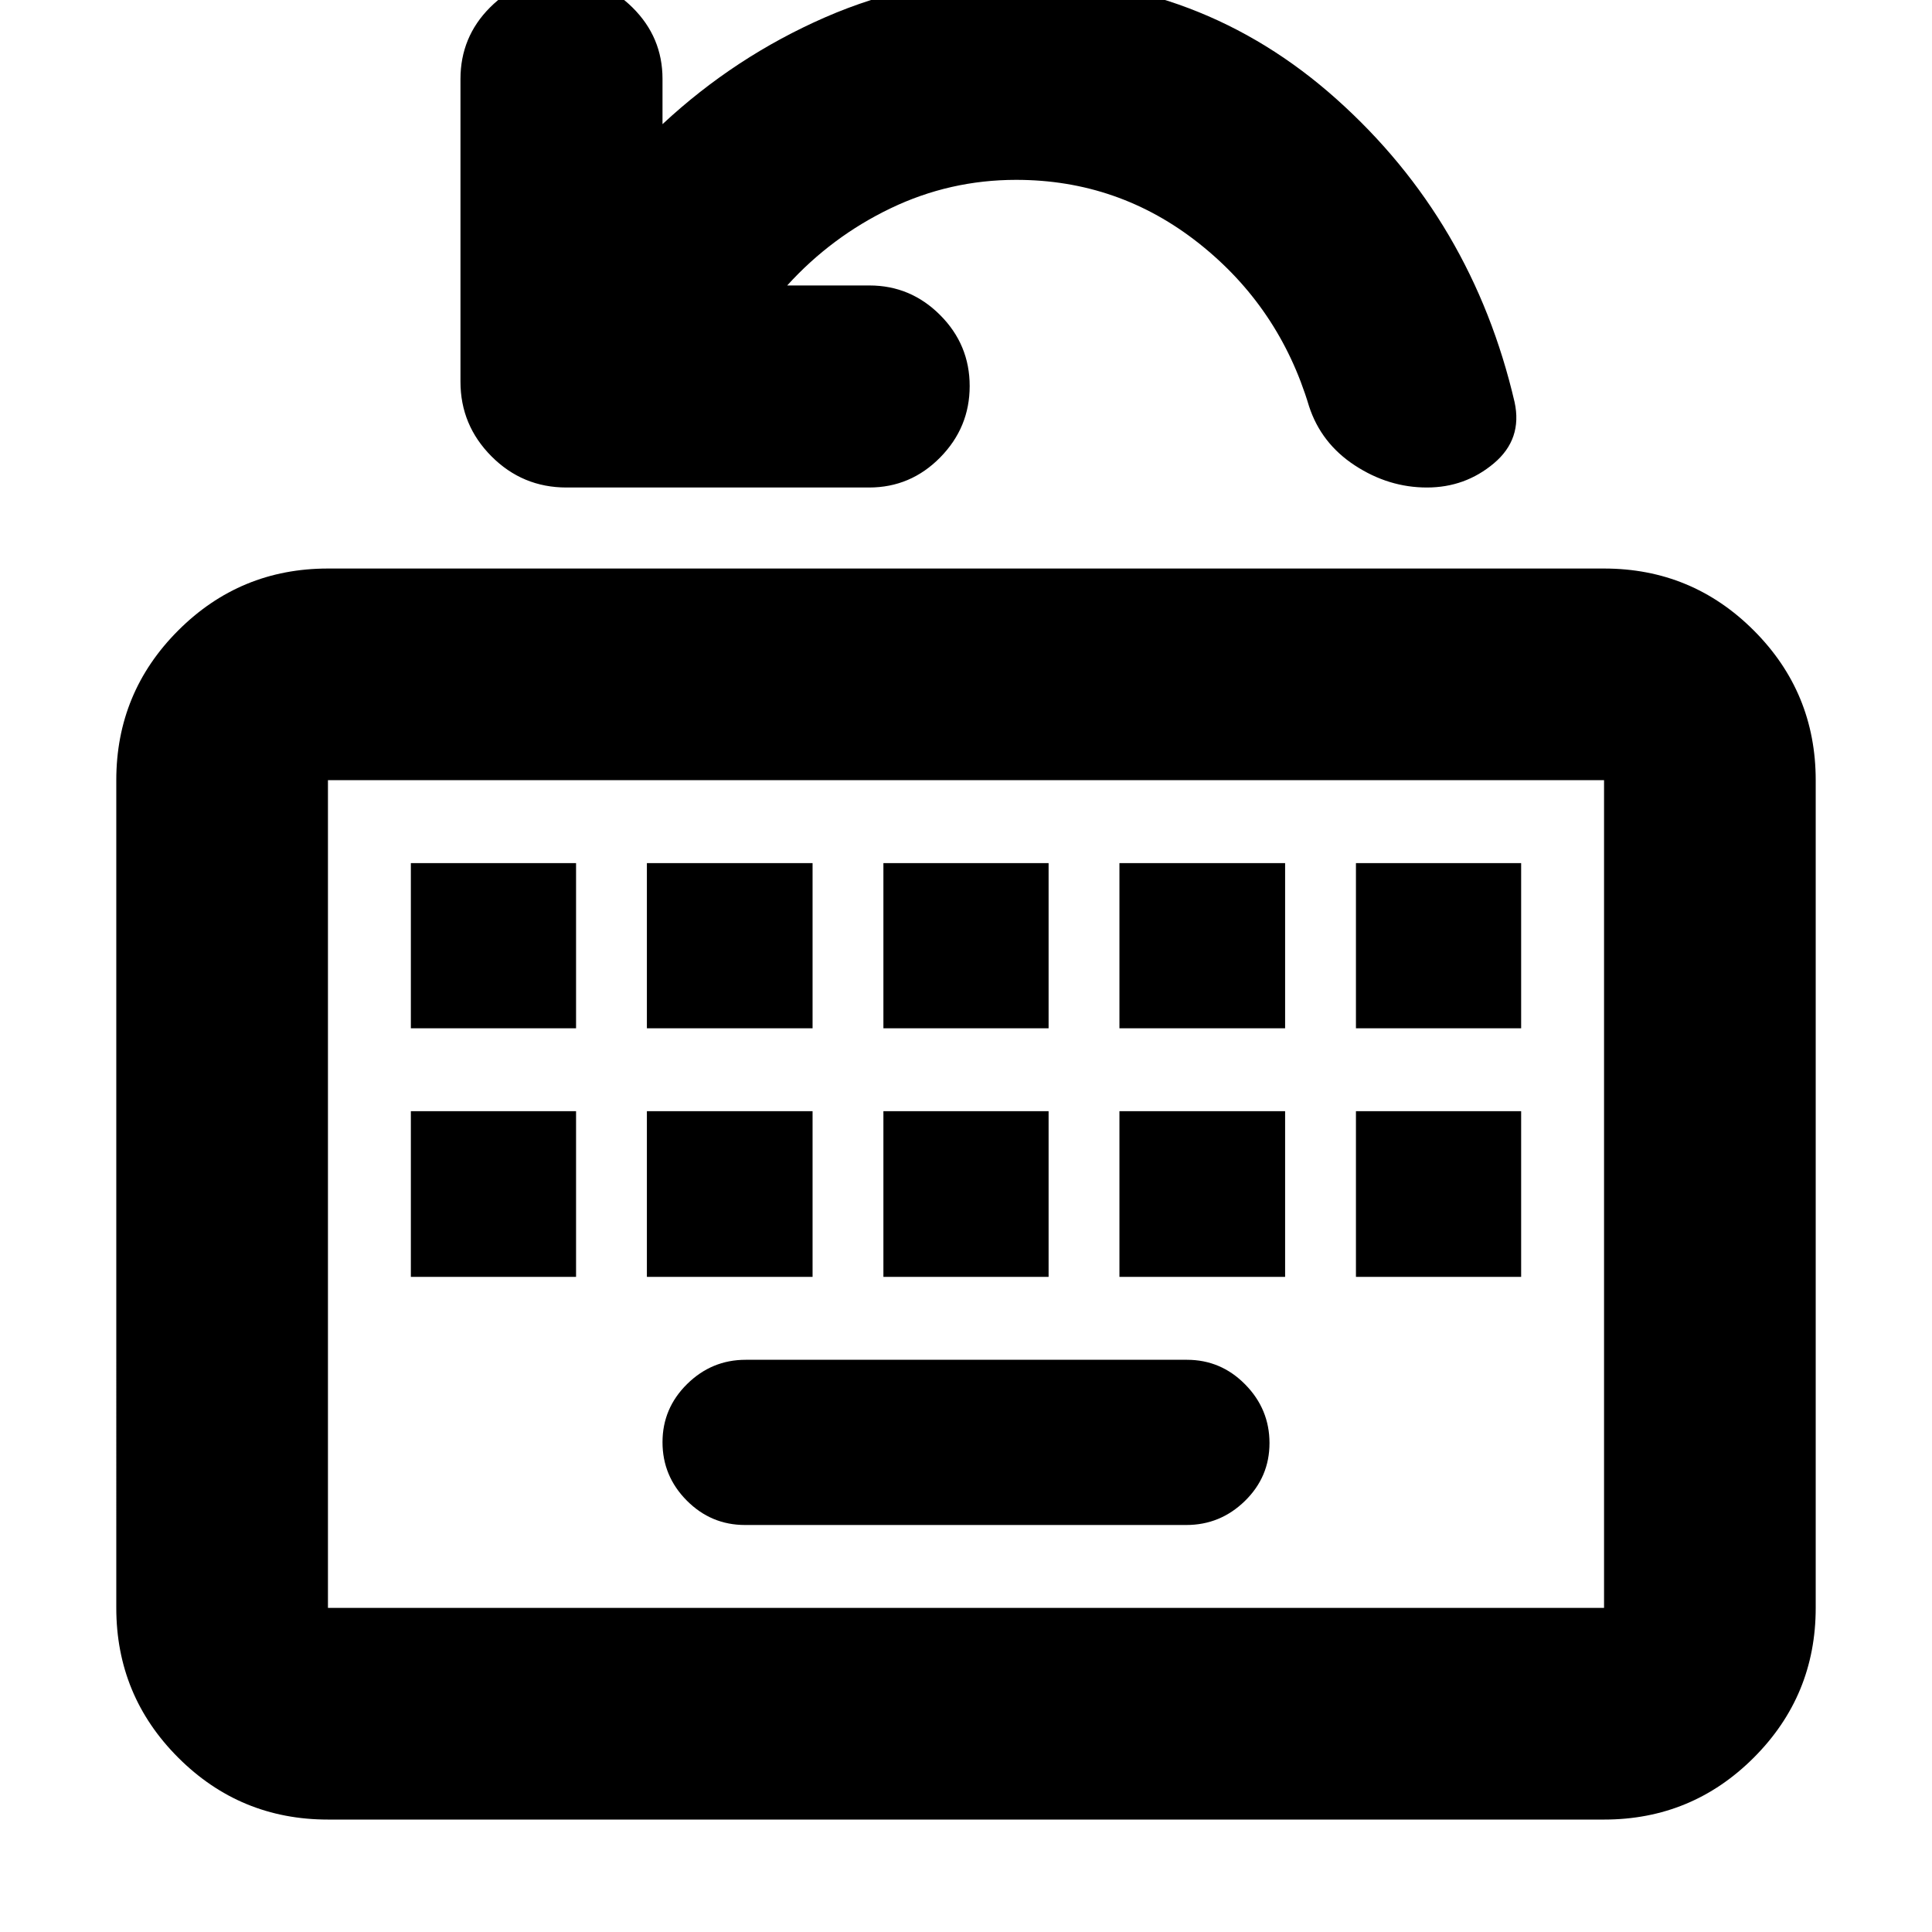 <svg xmlns="http://www.w3.org/2000/svg" height="20" viewBox="0 96 960 960" width="20"><path d="M162.957 1000.13q-43.63 0-74.402-30.772-30.773-30.772-30.773-74.401V483.674q0-43.629 30.773-74.402 30.772-30.772 74.402-30.772h634.086q43.63 0 74.402 30.772 30.773 30.773 30.773 74.402v411.283q0 43.629-30.773 74.401-30.772 30.772-74.402 30.772H162.957Zm0-105.173h634.086V483.674H162.957v411.283Zm207.242-41.196h219.279q16.876 0 29.101-11.931 12.225-11.931 12.225-28.785 0-16.853-12.063-29.112-12.063-12.259-28.94-12.259H370.522q-16.876 0-29.101 12.048-12.225 12.048-12.225 28.902t12.063 28.996q12.063 12.141 28.94 12.141ZM204.152 730.478h82.087v-82.326h-82.087v82.326Zm117.283 0h82.326v-82.326h-82.326v82.326Zm117.522 0h82.086v-82.326h-82.086v82.326Zm117.282 0h82.326v-82.326h-82.326v82.326Zm117.522 0h82.087v-82.326h-82.087v82.326ZM204.152 606.957h82.087V524.87h-82.087v82.087Zm117.283 0h82.326V524.87h-82.326v82.087Zm117.522 0h82.086V524.87h-82.086v82.087Zm117.282 0h82.326V524.87h-82.326v82.087Zm117.522 0h82.087V524.87h-82.087v82.087Zm-510.804 288V483.674v411.283Zm228.195-657.109h40.895q20.404 0 35.091 14.696 14.688 14.696 14.688 35.289 0 20.593-14.688 35.5-14.687 14.906-35.268 14.906H281.486q-21.829 0-37.256-15.474-15.426-15.474-15.426-37.113V135.268q0-20.872 14.696-35.581 14.696-14.709 35.289-14.709 20.594 0 35.5 14.757 14.907 14.756 14.907 35.439v22.522q35.971-33.515 80.868-53.116 44.898-19.602 94.849-19.602 91.792 0 159.233 60.315 67.441 60.316 88.441 150.511 4 18.389-10.279 30.412-14.278 12.023-33.297 12.023-19.018 0-35.797-10.978-16.779-10.978-22.779-29.457-14.761-49.239-54.641-80.837-39.881-31.597-90.881-31.597-32.925 0-62.343 14.119-29.418 14.12-51.418 38.359Z"/></svg>